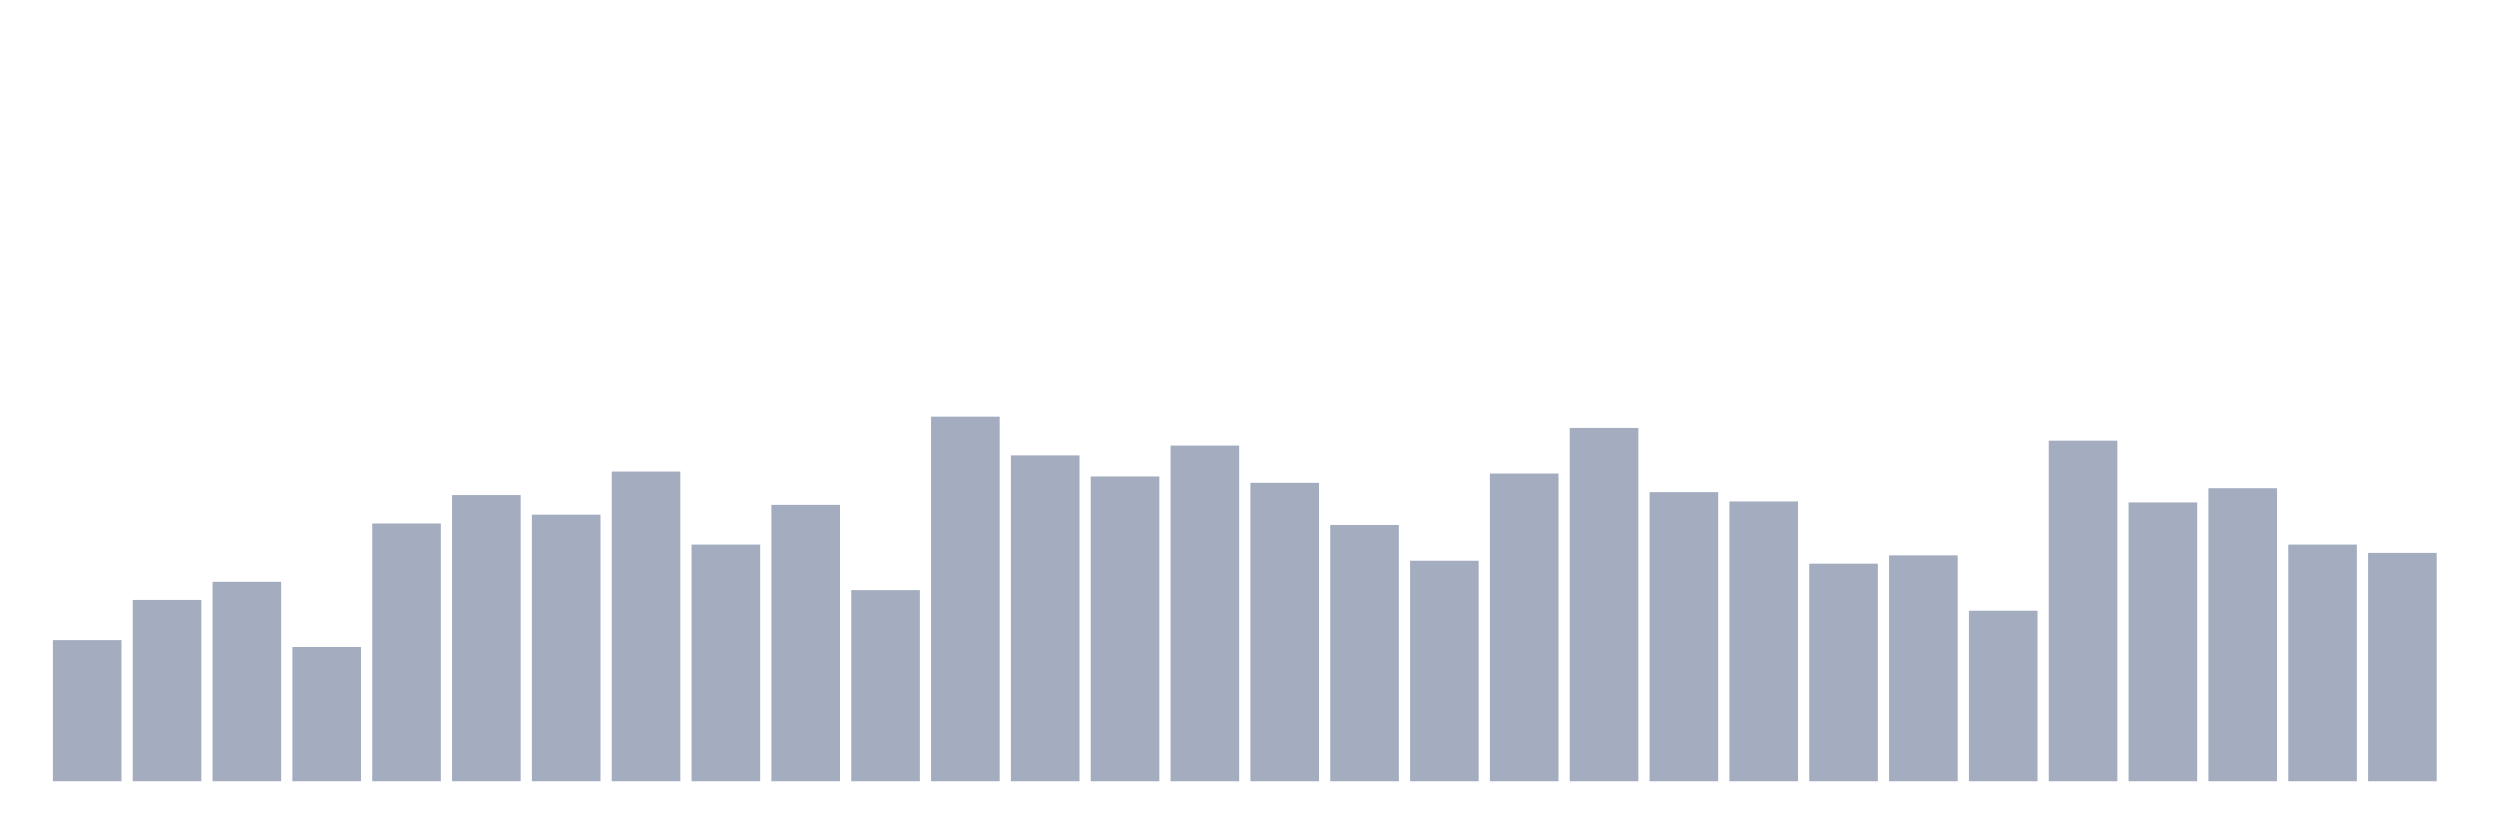 <svg xmlns="http://www.w3.org/2000/svg" viewBox="0 0 480 160"><g transform="translate(10,10)"><rect class="bar" x="0.153" width="13.175" y="112.903" height="27.097" fill="rgb(164,173,192)"></rect><rect class="bar" x="15.482" width="13.175" y="105.188" height="34.812" fill="rgb(164,173,192)"></rect><rect class="bar" x="30.81" width="13.175" y="101.707" height="38.293" fill="rgb(164,173,192)"></rect><rect class="bar" x="46.138" width="13.175" y="114.22" height="25.78" fill="rgb(164,173,192)"></rect><rect class="bar" x="61.466" width="13.175" y="90.511" height="49.489" fill="rgb(164,173,192)"></rect><rect class="bar" x="76.794" width="13.175" y="85.054" height="54.946" fill="rgb(164,173,192)"></rect><rect class="bar" x="92.123" width="13.175" y="88.817" height="51.183" fill="rgb(164,173,192)"></rect><rect class="bar" x="107.451" width="13.175" y="80.538" height="59.462" fill="rgb(164,173,192)"></rect><rect class="bar" x="122.779" width="13.175" y="94.556" height="45.444" fill="rgb(164,173,192)"></rect><rect class="bar" x="138.107" width="13.175" y="86.935" height="53.065" fill="rgb(164,173,192)"></rect><rect class="bar" x="153.436" width="13.175" y="103.306" height="36.694" fill="rgb(164,173,192)"></rect><rect class="bar" x="168.764" width="13.175" y="70" height="70" fill="rgb(164,173,192)"></rect><rect class="bar" x="184.092" width="13.175" y="77.433" height="62.567" fill="rgb(164,173,192)"></rect><rect class="bar" x="199.42" width="13.175" y="81.478" height="58.522" fill="rgb(164,173,192)"></rect><rect class="bar" x="214.748" width="13.175" y="75.551" height="64.449" fill="rgb(164,173,192)"></rect><rect class="bar" x="230.077" width="13.175" y="82.702" height="57.298" fill="rgb(164,173,192)"></rect><rect class="bar" x="245.405" width="13.175" y="90.793" height="49.207" fill="rgb(164,173,192)"></rect><rect class="bar" x="260.733" width="13.175" y="97.661" height="42.339" fill="rgb(164,173,192)"></rect><rect class="bar" x="276.061" width="13.175" y="80.914" height="59.086" fill="rgb(164,173,192)"></rect><rect class="bar" x="291.39" width="13.175" y="72.164" height="67.836" fill="rgb(164,173,192)"></rect><rect class="bar" x="306.718" width="13.175" y="84.489" height="55.511" fill="rgb(164,173,192)"></rect><rect class="bar" x="322.046" width="13.175" y="86.277" height="53.723" fill="rgb(164,173,192)"></rect><rect class="bar" x="337.374" width="13.175" y="98.226" height="41.774" fill="rgb(164,173,192)"></rect><rect class="bar" x="352.702" width="13.175" y="96.626" height="43.374" fill="rgb(164,173,192)"></rect><rect class="bar" x="368.031" width="13.175" y="107.258" height="32.742" fill="rgb(164,173,192)"></rect><rect class="bar" x="383.359" width="13.175" y="74.61" height="65.39" fill="rgb(164,173,192)"></rect><rect class="bar" x="398.687" width="13.175" y="86.465" height="53.535" fill="rgb(164,173,192)"></rect><rect class="bar" x="414.015" width="13.175" y="83.737" height="56.263" fill="rgb(164,173,192)"></rect><rect class="bar" x="429.344" width="13.175" y="94.556" height="45.444" fill="rgb(164,173,192)"></rect><rect class="bar" x="444.672" width="13.175" y="96.156" height="43.844" fill="rgb(164,173,192)"></rect></g></svg>